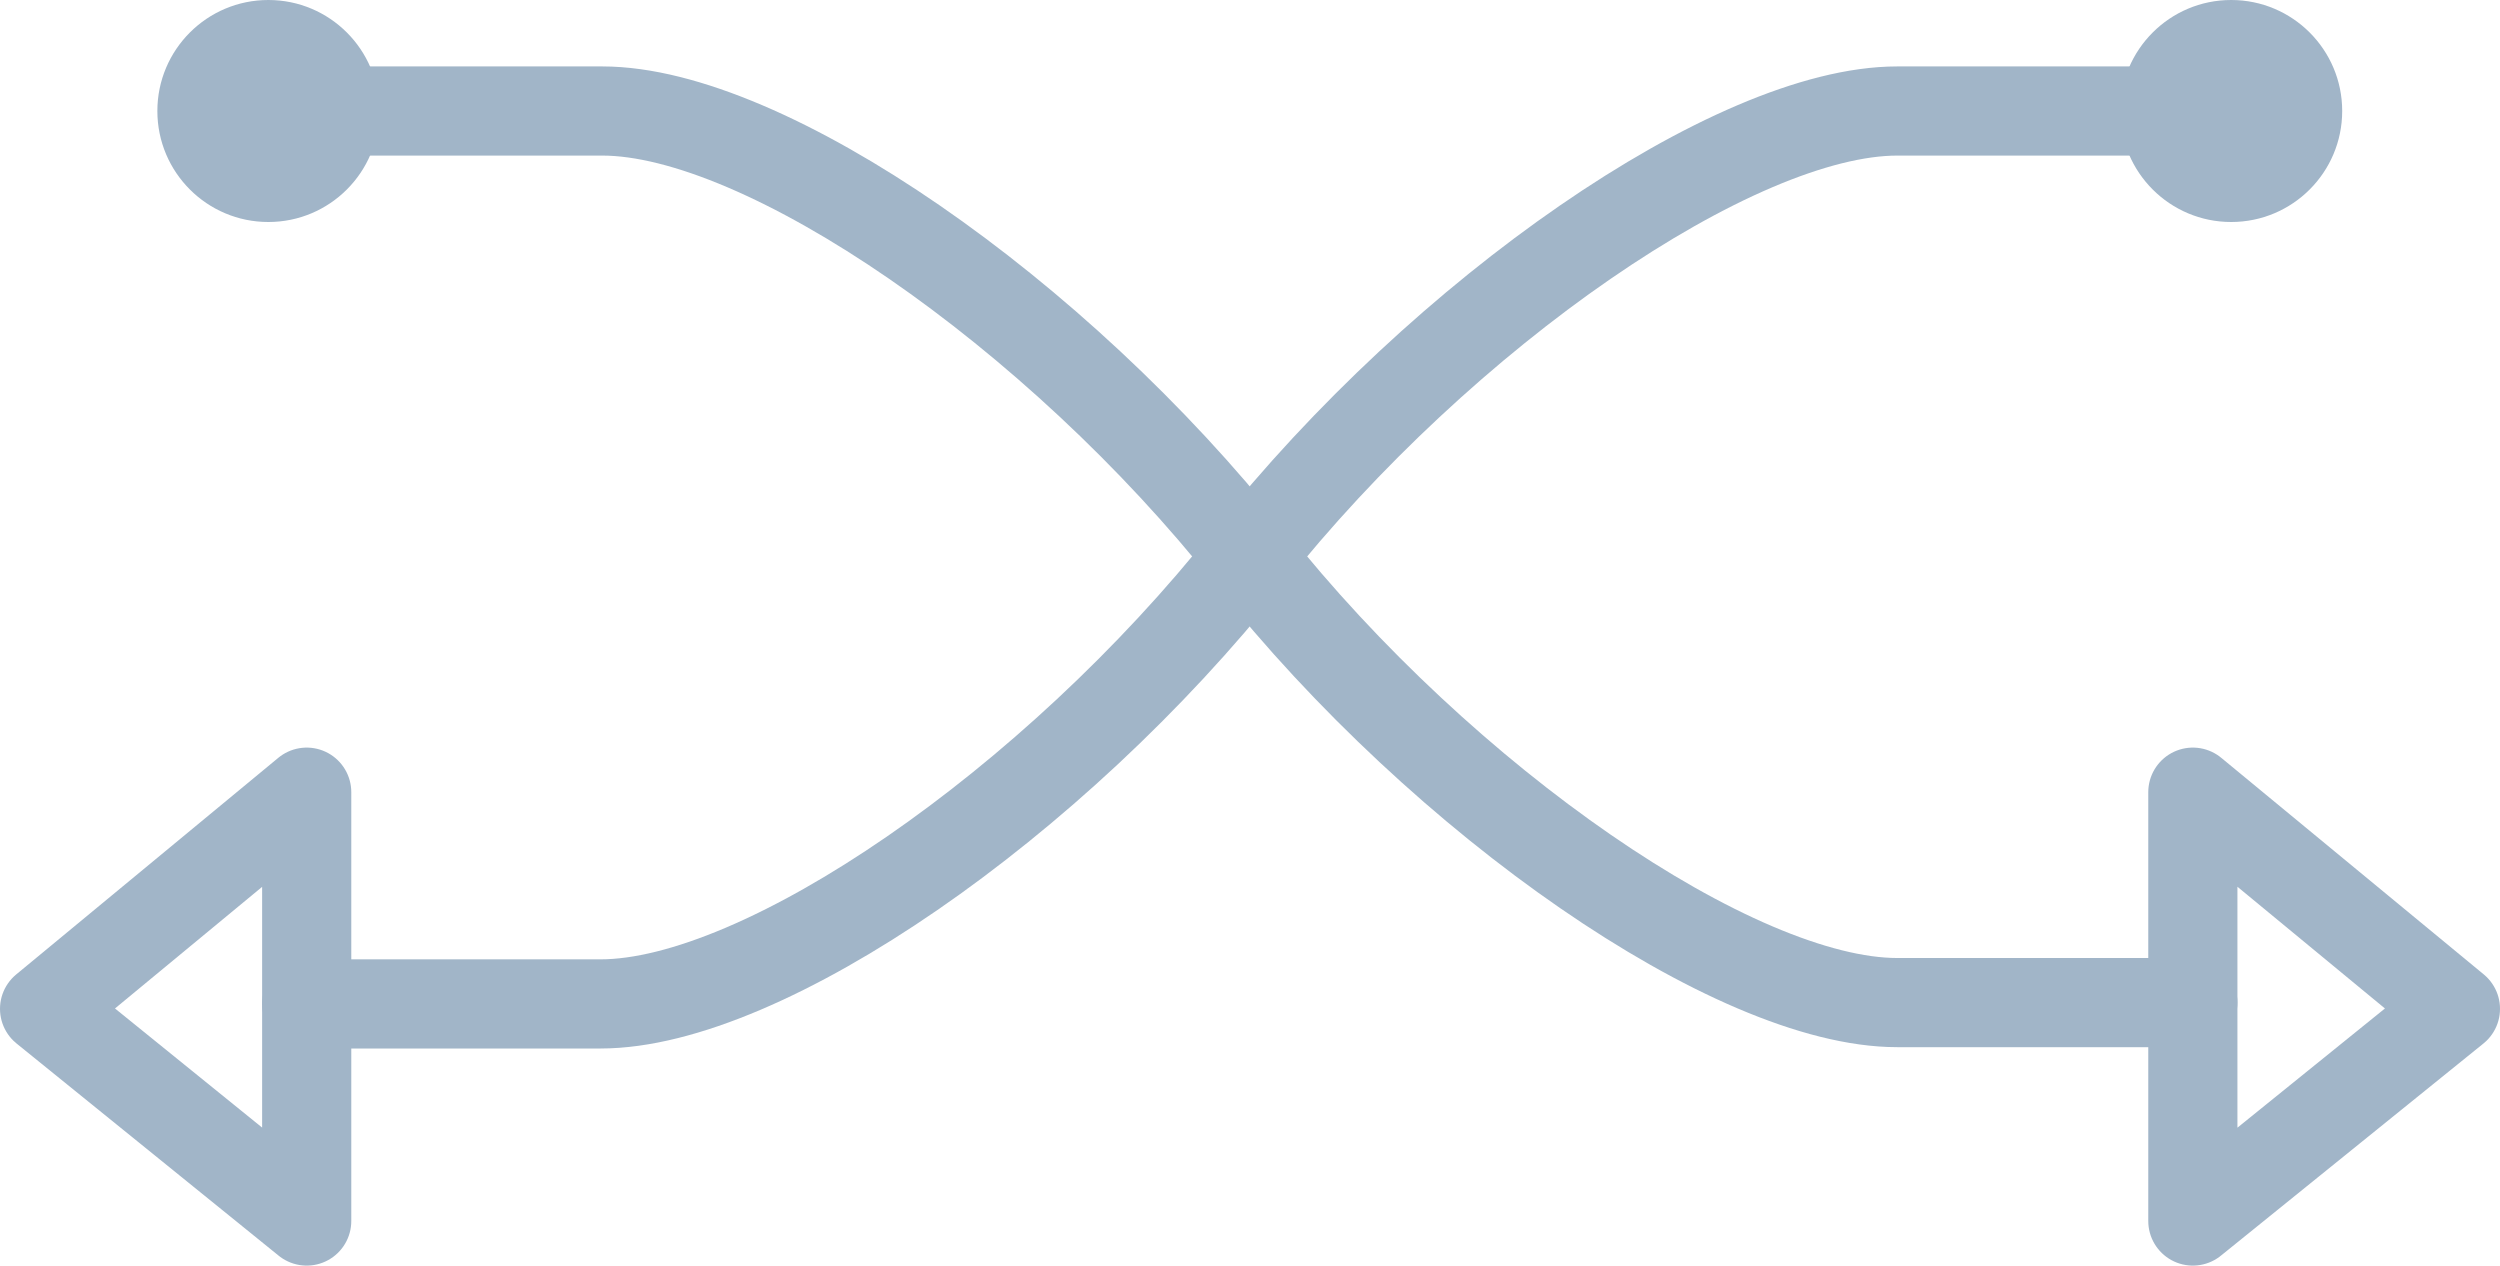 <svg xmlns="http://www.w3.org/2000/svg" viewBox="0 0 56.08 28.39"><defs><style>.cls-1{fill:none;stroke:#a1b5c8;stroke-linecap:round;stroke-linejoin:round;stroke-width:2px;}.cls-2{fill:#a1b5c8;}</style></defs><title>Asset 16</title><g id="Layer_2" data-name="Layer 2"><g id="Layer_1-2" data-name="Layer 1"><polygon class="cls-1" points="49.19 17.77 49.19 27.39 55.08 22.63 49.19 17.77"/><path class="cls-1" d="M6.88,2.49h6.63c3.65,0,10.18,4.51,14.53,10s10.88,10,14.52,10h6.63"/><circle class="cls-2" cx="6.02" cy="2.49" r="2.49"/><polygon class="cls-1" points="6.88 17.77 6.88 27.39 1 22.63 6.88 17.77"/><path class="cls-1" d="M49.19,2.49H42.56C38.92,2.49,32.38,7,28,12.52s-10.88,10-14.53,10H6.88"/><circle class="cls-2" cx="50.05" cy="2.49" r="2.49"/></g></g></svg>